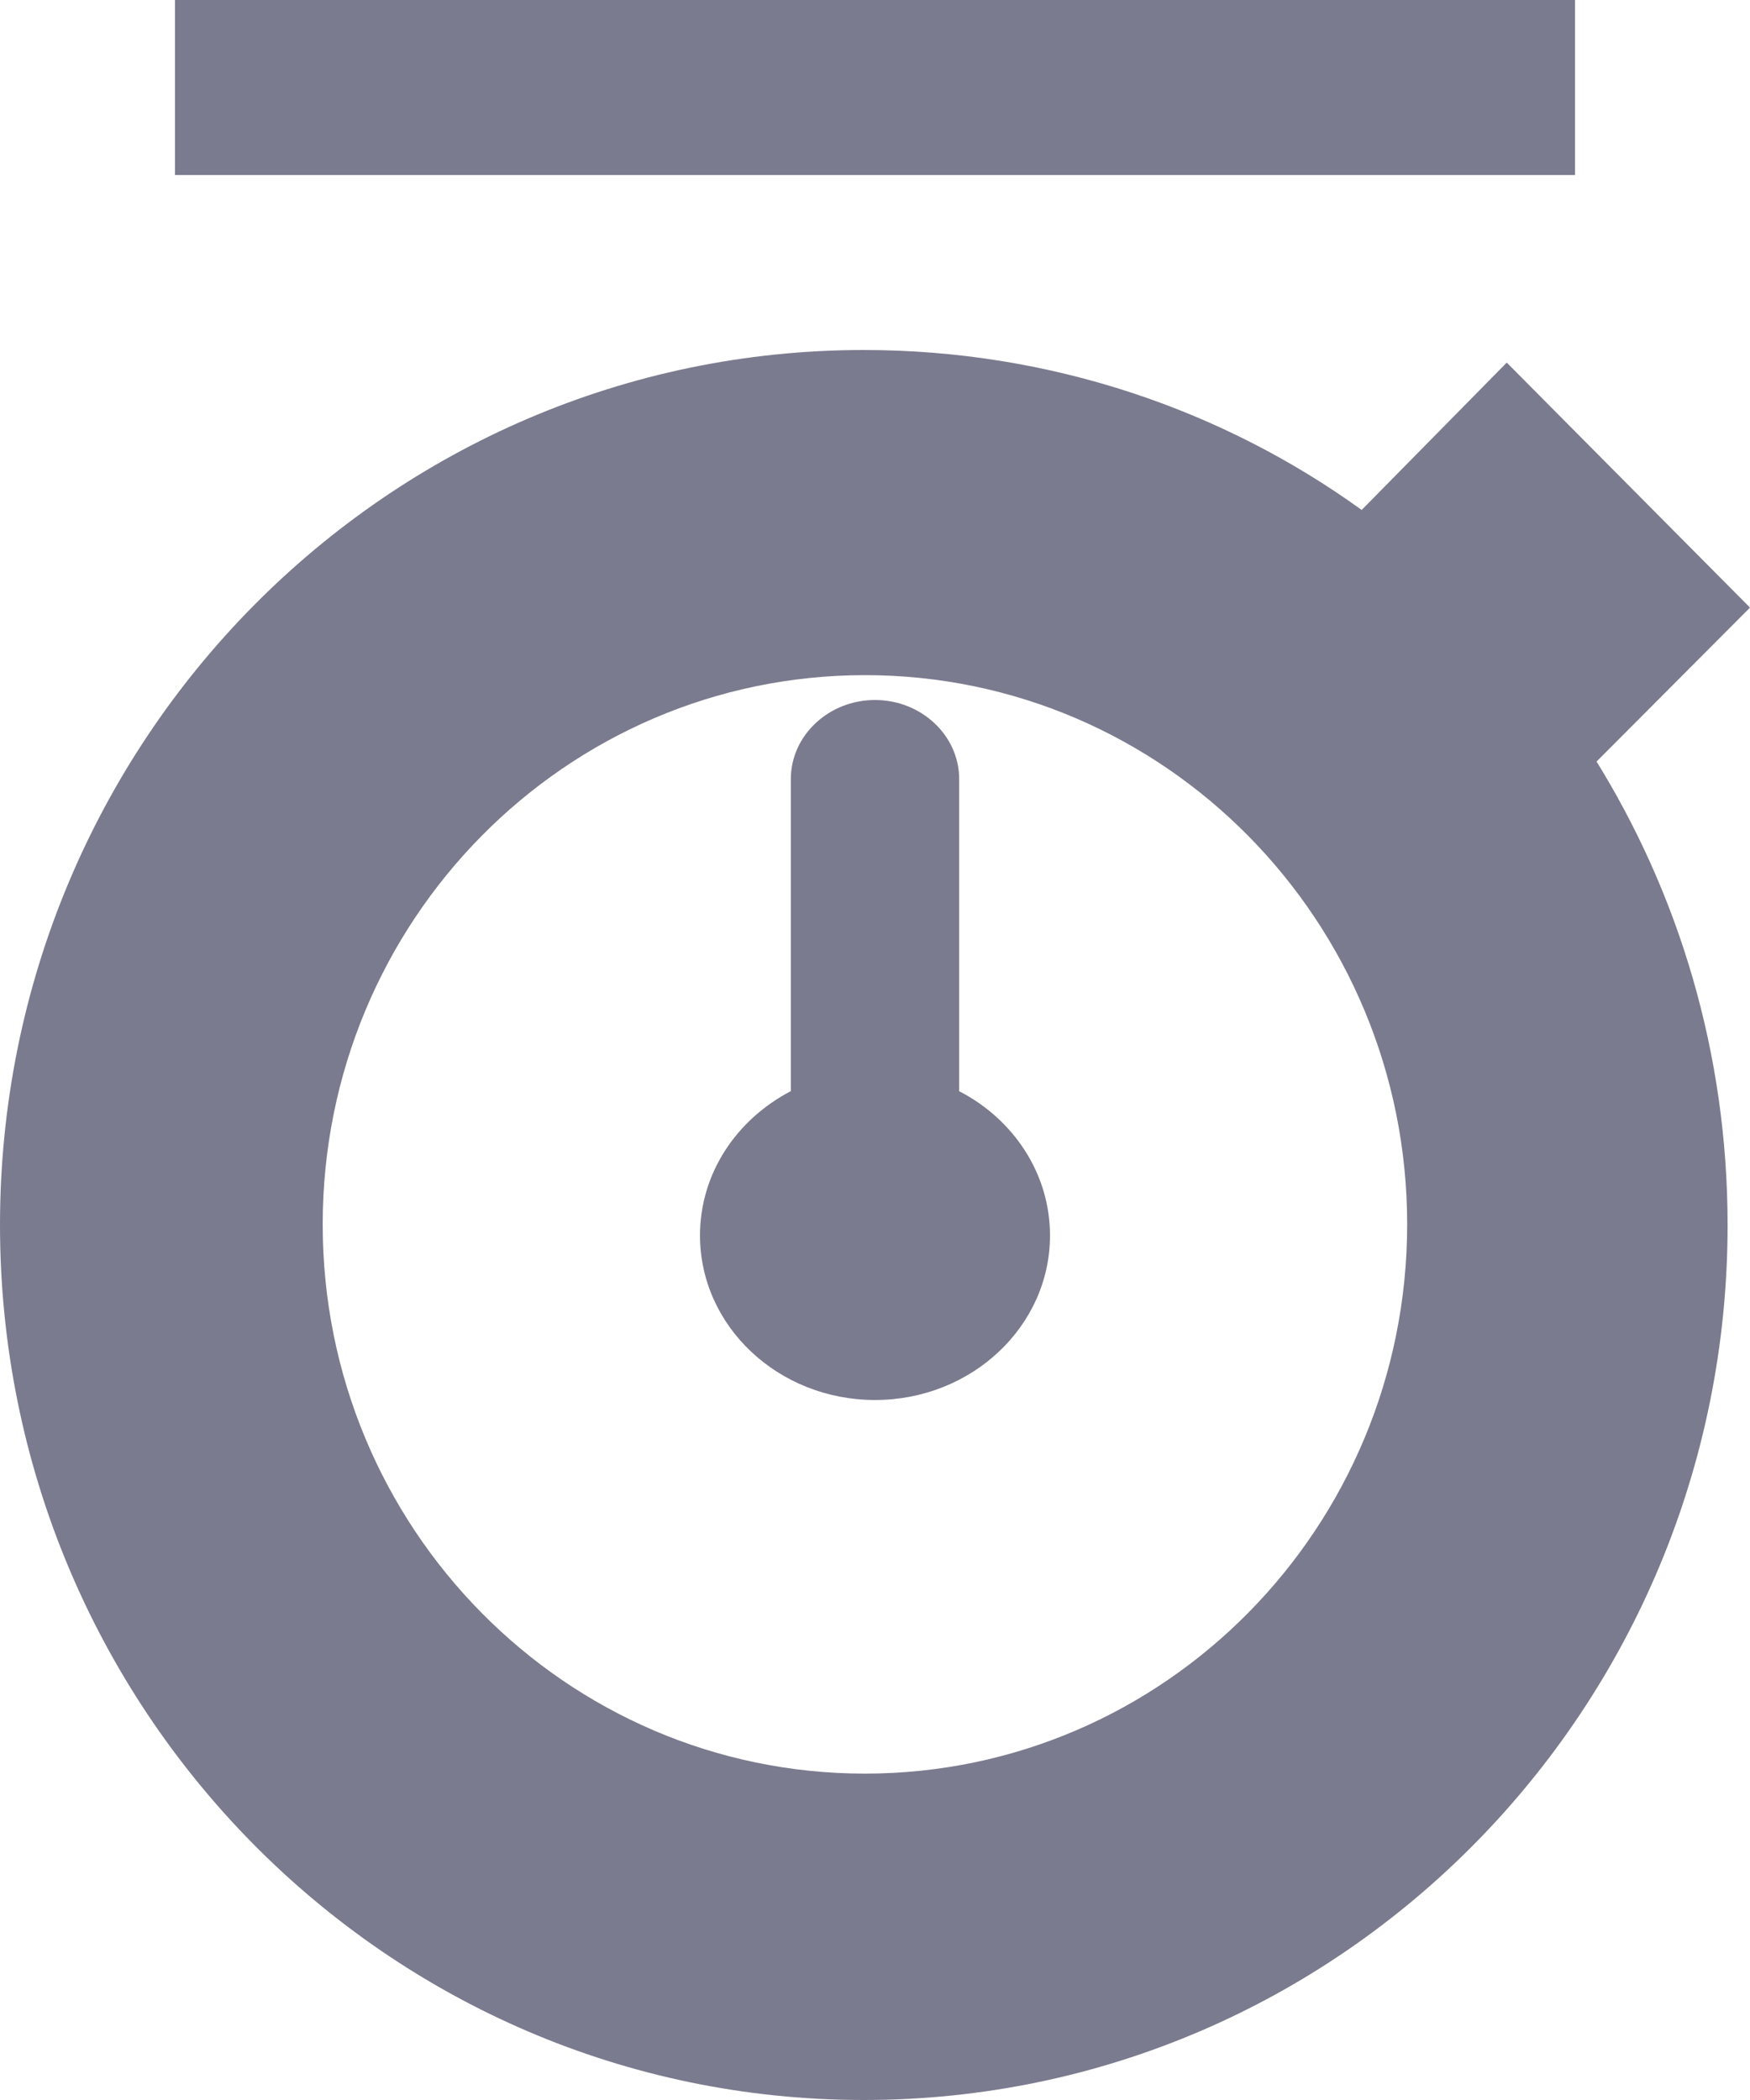 <svg width="10" height="12" viewBox="0 0 10 12" fill="none" xmlns="http://www.w3.org/2000/svg">
<path d="M10 3.472L8.61 2.072L7.781 2.914C6.989 2.342 6.002 2 4.936 2C2.21 2 0 4.238 0 7C0 9.762 2.21 12 4.936 12C7.662 12 9.872 9.762 9.872 7C9.872 6.019 9.593 5.104 9.111 4.332L9.123 4.352L10 3.472ZM4.943 10.135C3.231 10.135 1.844 8.73 1.844 6.997C1.844 5.263 3.231 3.858 4.943 3.858C6.654 3.858 8.041 5.263 8.041 6.997C8.04 8.73 6.654 10.134 4.943 10.135Z" fill="#7B7B8F"/>
<path d="M1 0H9V1H1V0Z" fill="#7B7B8F"/>
<path d="M5.481 6.235V4.452C5.481 4.203 5.265 4 5 4C4.735 4 4.519 4.203 4.519 4.452V6.235C4.207 6.398 4 6.706 4 7.06C4 7.579 4.448 8 5 8C5.552 8 6 7.579 6 7.06C6 6.706 5.792 6.398 5.486 6.238L5.481 6.236V6.235Z" fill="#7B7B8F"/>
</svg>
